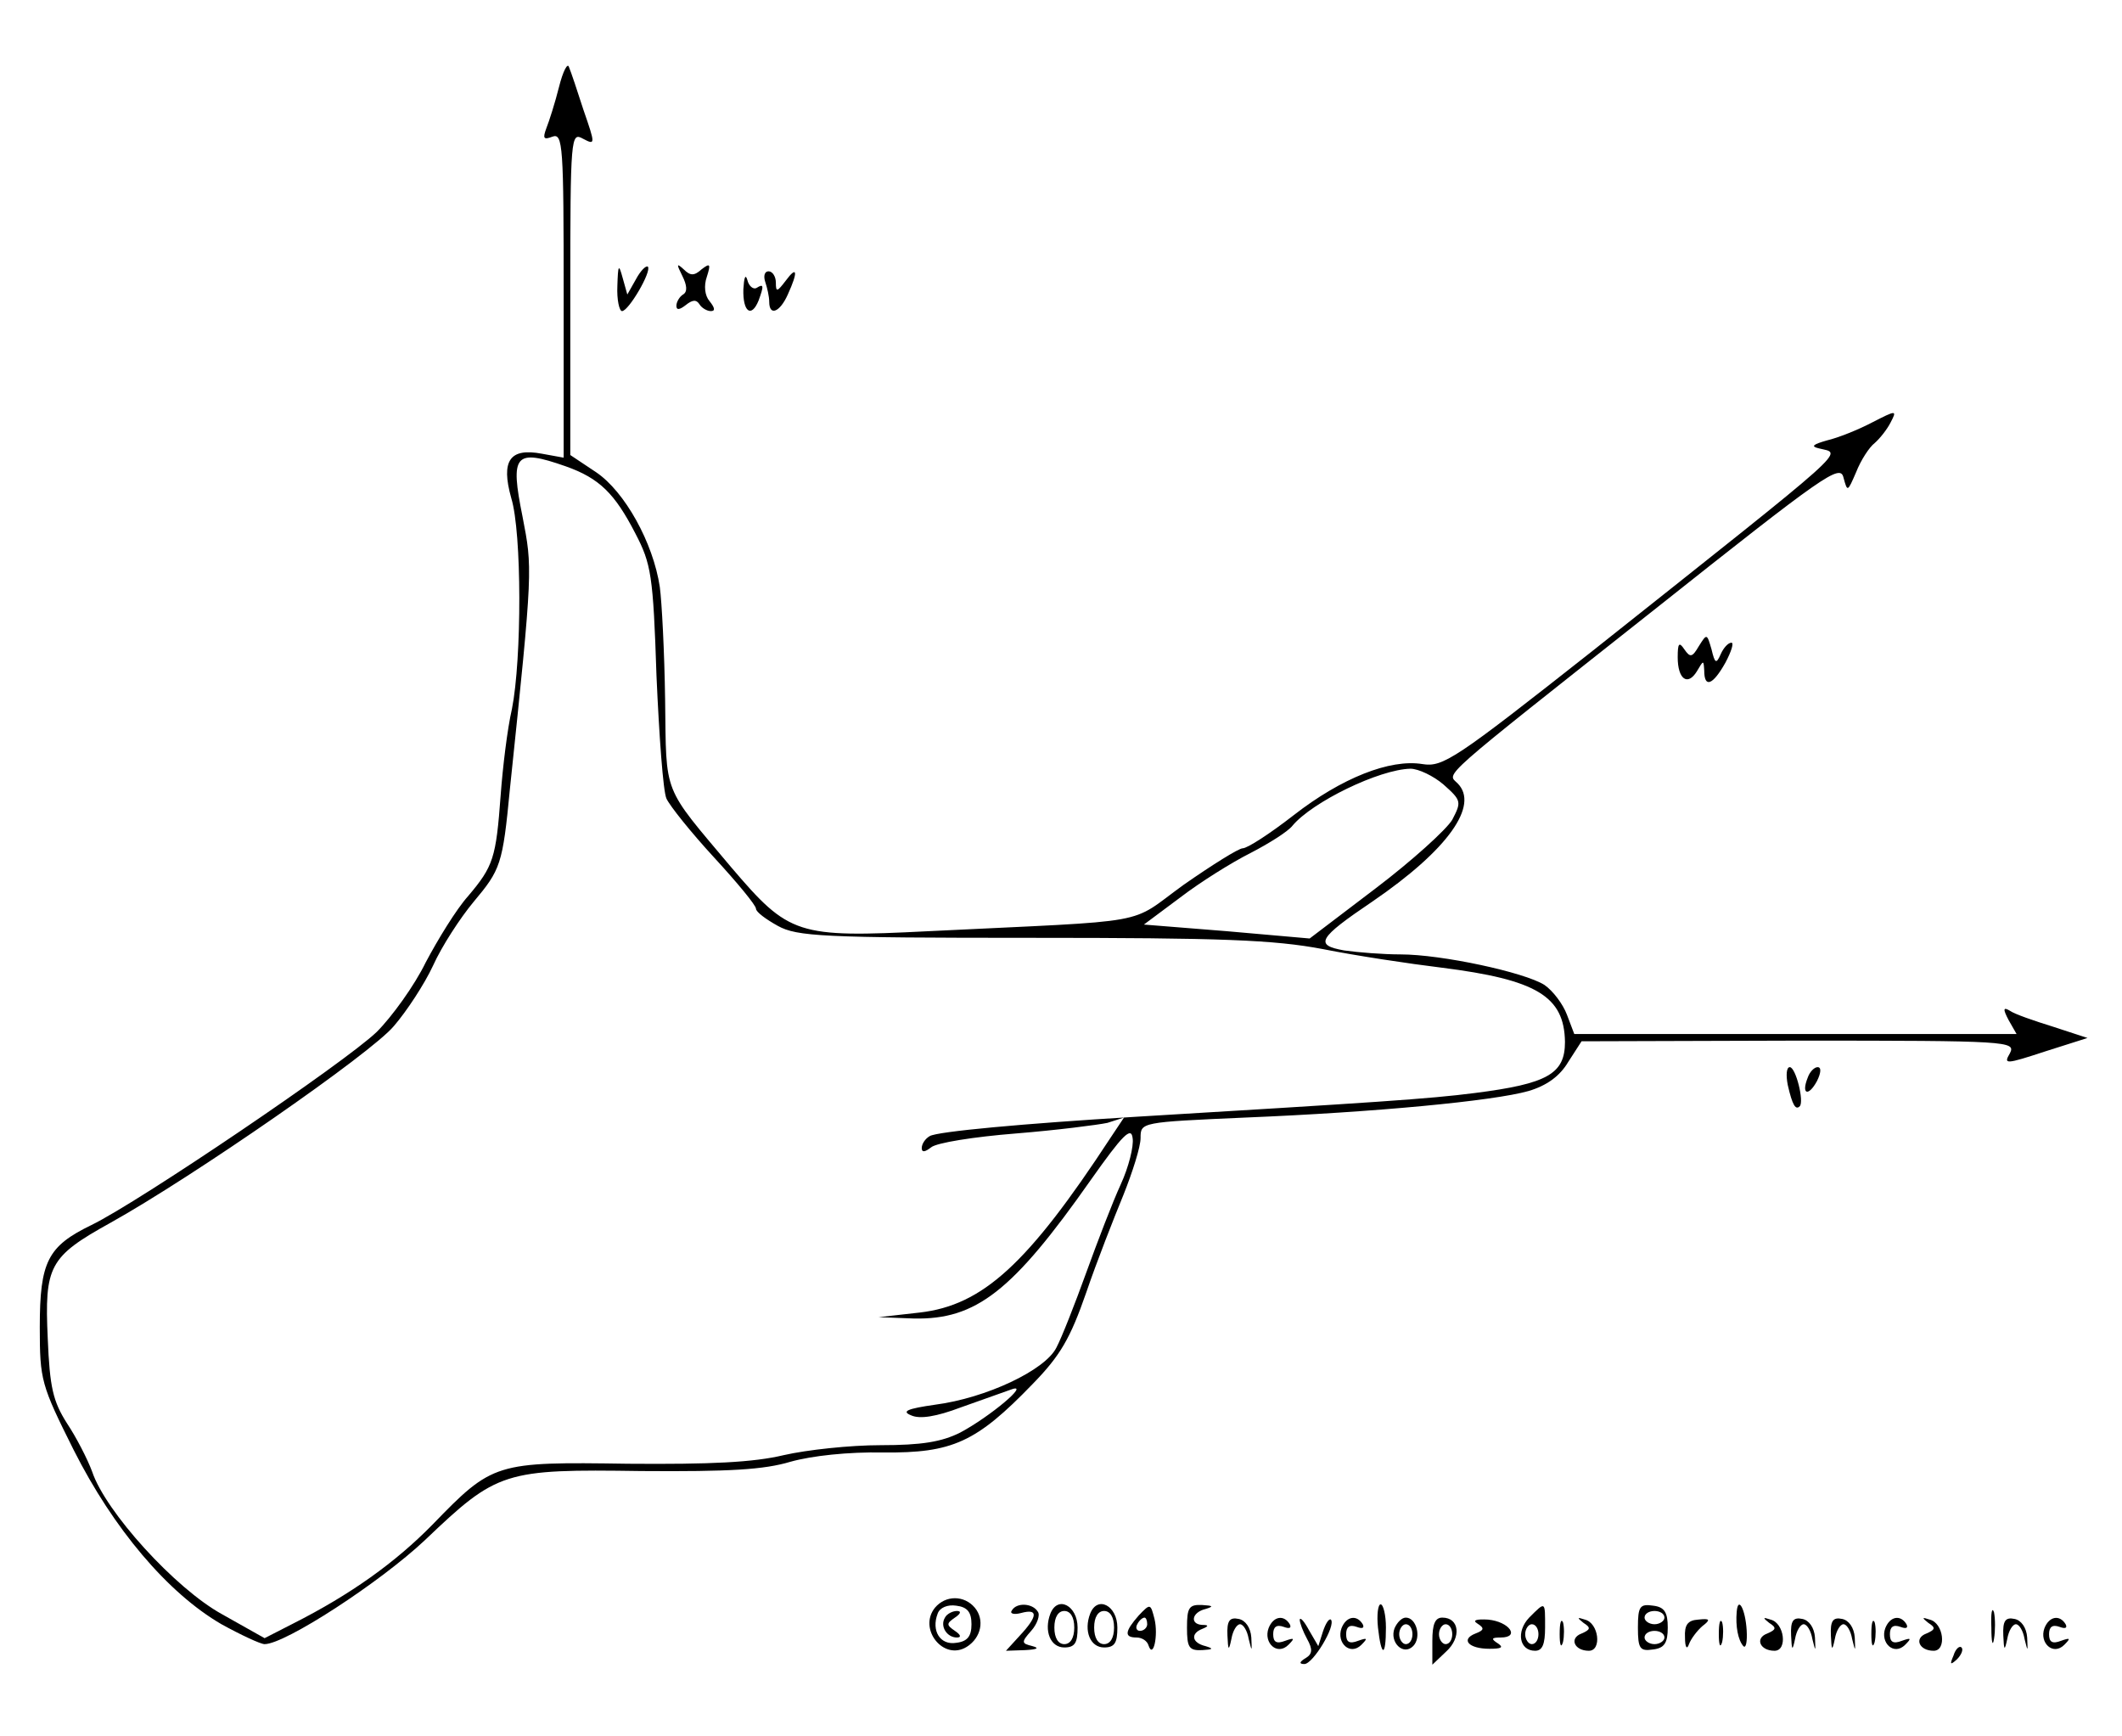 <?xml version="1.0" standalone="no"?>
<!DOCTYPE svg PUBLIC "-//W3C//DTD SVG 20010904//EN"
 "http://www.w3.org/TR/2001/REC-SVG-20010904/DTD/svg10.dtd">
<svg version="1.0" xmlns="http://www.w3.org/2000/svg"
 width="55px" height="45px" viewBox="0 0 320 250"
 preserveAspectRatio="xMidYMid meet">

<g transform="translate(0,250) scale(0.1,-0.1)"
fill="#000000" stroke="none">
<path d="M843 2428 c-6 -24 -15 -52 -19 -62 -6 -16 -4 -18 9 -13 16 6 17 -14
17 -239 l0 -245 -33 6 c-48 9 -62 -10 -46 -67 16 -52 16 -242 1 -318 -7 -30
-14 -89 -17 -130 -7 -95 -11 -107 -49 -152 -18 -20 -46 -66 -64 -100 -17 -35
-51 -82 -74 -105 -48 -46 -358 -256 -430 -291 -66 -32 -78 -55 -78 -154 0 -80
2 -87 51 -185 60 -119 142 -216 223 -263 29 -16 59 -30 65 -30 31 0 174 93
242 157 109 104 119 107 326 104 133 -1 185 2 225 14 32 9 87 15 140 14 104
-1 140 15 225 103 42 43 57 69 81 138 16 47 42 113 56 147 14 35 26 73 26 86
0 24 0 24 158 31 196 8 374 25 427 40 27 8 47 22 60 44 l20 31 328 1 c317 0
327 -1 318 -19 -10 -17 -7 -17 54 3 l63 20 -52 17 c-29 9 -58 19 -65 24 -10 6
-11 3 -2 -14 l12 -21 -333 0 -334 0 -11 29 c-6 16 -21 36 -34 45 -30 19 -155
46 -217 46 -26 0 -64 3 -85 6 -45 8 -40 18 43 74 114 78 161 145 128 178 -16
16 -33 1 297 262 257 204 280 220 285 199 6 -22 6 -22 19 8 7 18 20 38 28 44
8 7 19 21 24 31 10 19 9 19 -28 0 -21 -11 -51 -23 -68 -27 -21 -6 -25 -9 -12
-12 35 -9 57 11 -341 -305 -208 -164 -226 -176 -257 -171 -49 8 -122 -21 -194
-77 -36 -28 -70 -50 -77 -50 -6 0 -46 -25 -89 -55 -86 -62 -38 -53 -385 -70
-198 -10 -210 -6 -297 96 -105 125 -98 107 -100 253 -1 72 -5 148 -8 170 -10
67 -53 144 -96 173 l-39 26 0 244 c0 237 1 243 19 233 19 -10 19 -9 1 43 -9
28 -19 58 -22 65 -2 7 -9 -6 -15 -30z m10 -572 c51 -18 74 -41 105 -101 24
-46 27 -63 32 -215 4 -91 10 -174 15 -185 5 -11 37 -51 72 -89 35 -38 63 -72
63 -77 0 -5 15 -16 33 -26 29 -16 68 -18 382 -18 288 0 366 -3 440 -17 50 -10
130 -22 179 -28 143 -18 185 -43 186 -112 0 -48 -26 -63 -136 -77 -70 -9 -149
-14 -514 -36 -165 -10 -297 -22 -308 -29 -7 -4 -12 -12 -12 -18 0 -7 5 -6 14
1 8 7 65 16 128 21 62 5 124 13 138 16 l25 8 -20 -30 c-125 -191 -193 -253
-288 -264 l-62 -7 53 -2 c94 -2 149 41 267 209 48 68 61 81 63 63 2 -12 -6
-44 -18 -70 -12 -26 -35 -86 -52 -133 -17 -47 -37 -98 -45 -113 -17 -34 -106
-76 -183 -86 -42 -6 -51 -10 -36 -16 13 -6 38 -2 75 12 31 11 65 23 76 27 30
11 -32 -41 -77 -65 -28 -14 -58 -19 -120 -19 -46 0 -111 -7 -146 -15 -46 -11
-110 -14 -235 -13 -200 3 -204 2 -295 -92 -56 -57 -123 -105 -210 -149 l-43
-22 -64 36 c-71 39 -176 155 -196 215 -7 19 -24 52 -38 73 -21 33 -26 54 -29
128 -5 109 2 123 94 174 124 69 394 256 428 297 19 22 46 63 59 91 13 29 41
72 61 96 41 49 44 56 55 171 35 334 34 332 19 410 -19 94 -12 103 65 76z
m1324 -480 c27 -24 27 -26 13 -53 -9 -15 -61 -62 -115 -103 l-100 -76 -125 11
-125 10 55 41 c30 23 78 53 106 67 27 14 56 32 63 41 30 36 131 85 178 86 12
0 35 -11 50 -24z"/>
<path d="M931 2128 c-1 -21 3 -38 7 -38 10 0 45 60 39 67 -3 2 -11 -6 -18 -19
l-13 -23 -7 25 c-6 22 -7 20 -8 -12z"/>
<path d="M1029 2143 c7 -14 8 -24 1 -28 -5 -3 -10 -11 -10 -17 0 -7 5 -6 14 1
10 8 16 9 21 1 3 -5 11 -10 17 -10 7 0 6 5 -2 15 -7 8 -9 23 -4 37 6 19 5 21
-8 11 -11 -10 -17 -10 -27 0 -11 10 -11 8 -2 -10z"/>
<path d="M1121 2123 c-1 -34 12 -44 23 -17 8 22 8 26 -3 19 -5 -3 -12 3 -14
12 -3 10 -5 3 -6 -14z"/>
<path d="M1154 2134 c3 -9 6 -22 6 -30 0 -22 16 -16 28 11 16 35 14 44 -3 21
-13 -17 -15 -18 -15 -3 0 9 -5 17 -11 17 -6 0 -8 -7 -5 -16z"/>
<path d="M2562 1585 c-10 -17 -13 -18 -22 -5 -8 12 -10 9 -10 -12 0 -33 15
-44 29 -21 10 17 10 17 11 1 0 -27 13 -22 32 12 9 17 13 30 9 30 -5 0 -12 -8
-16 -17 -7 -16 -9 -14 -14 7 -7 24 -7 24 -19 5z"/>
<path d="M2696 923 c7 -31 12 -38 18 -32 7 7 -6 59 -15 59 -5 0 -6 -12 -3 -27z"/>
<path d="M2726 934 c-10 -25 1 -29 14 -5 6 12 7 21 1 21 -5 0 -12 -7 -15 -16z"/>
<path d="M1410 135 c-26 -32 13 -81 48 -59 22 14 27 41 12 59 -16 19 -44 19
-60 0z m55 -25 c0 -18 -6 -26 -23 -28 -24 -4 -38 18 -28 44 3 9 15 14 28 12
17 -2 23 -10 23 -28z"/>
<path d="M1425 120 c-8 -13 3 -30 18 -30 7 0 6 4 -3 10 -13 9 -13 11 0 20 9 6
10 10 3 10 -6 0 -15 -4 -18 -10z"/>
<path d="M1526 131 c-4 -5 3 -7 14 -4 26 7 25 -5 -2 -34 l-21 -23 29 1 c18 1
22 3 11 6 -17 4 -17 6 -2 23 9 10 14 24 10 29 -8 13 -32 14 -39 2z"/>
<path d="M1584 126 c-10 -26 0 -51 21 -51 16 0 20 7 20 30 0 33 -30 49 -41 21z
m36 -21 c0 -16 -6 -25 -15 -25 -9 0 -15 9 -15 25 0 16 6 25 15 25 9 0 15 -9
15 -25z"/>
<path d="M1644 126 c-10 -26 0 -51 21 -51 16 0 20 7 20 30 0 33 -30 49 -41 21z
m36 -21 c0 -16 -6 -25 -15 -25 -9 0 -15 9 -15 25 0 16 6 25 15 25 9 0 15 -9
15 -25z"/>
<path d="M1717 123 c-21 -24 -22 -33 -3 -33 8 0 16 -5 18 -12 7 -21 15 15 9
40 -6 23 -6 24 -24 5z m13 -13 c0 -5 -5 -10 -11 -10 -5 0 -7 5 -4 10 3 6 8 10
11 10 2 0 4 -4 4 -10z"/>
<path d="M1790 105 c0 -30 3 -35 23 -34 16 1 18 2 5 6 -21 5 -23 19 -5 26 10
4 10 6 0 6 -19 1 -16 19 5 24 13 4 11 5 -5 6 -20 1 -23 -4 -23 -34z"/>
<path d="M2078 105 c5 -45 12 -45 12 0 0 19 -4 35 -8 35 -4 0 -6 -16 -4 -35z"/>
<path d="M2306 120 c-20 -21 -15 -50 9 -50 11 0 15 10 15 35 0 40 1 40 -24 15z
m14 -25 c0 -8 -4 -15 -10 -15 -5 0 -10 7 -10 15 0 8 5 15 10 15 6 0 10 -7 10
-15z"/>
<path d="M2470 105 c0 -32 3 -36 23 -33 17 2 22 10 22 33 0 23 -5 31 -22 33
-20 3 -23 -1 -23 -33z m40 15 c0 -5 -7 -10 -15 -10 -8 0 -15 5 -15 10 0 6 7
10 15 10 8 0 15 -4 15 -10z m0 -30 c0 -5 -7 -10 -15 -10 -8 0 -15 5 -15 10 0
6 7 10 15 10 8 0 15 -4 15 -10z"/>
<path d="M2619 129 c-2 -22 2 -43 10 -52 4 -4 6 7 5 24 -2 32 -13 52 -15 28z"/>
<path d="M3003 105 c0 -22 2 -30 4 -17 2 12 2 30 0 40 -3 9 -5 -1 -4 -23z"/>
<path d="M1851 93 c1 -23 2 -24 6 -5 2 12 8 22 13 22 5 0 11 -10 13 -22 5 -20
5 -20 4 2 -1 15 -9 26 -19 28 -14 3 -18 -3 -17 -25z"/>
<path d="M1913 104 c-8 -22 13 -42 30 -25 10 10 9 11 -5 6 -13 -5 -18 -2 -18
10 0 11 5 15 16 11 8 -3 12 -2 9 4 -9 15 -25 12 -32 -6z"/>
<path d="M1960 117 c0 -5 5 -18 11 -29 9 -16 8 -23 -2 -29 -10 -6 -10 -9 -2
-9 13 0 48 58 40 67 -3 2 -8 -6 -12 -18 l-7 -22 -14 24 c-7 13 -13 20 -14 16z"/>
<path d="M2023 104 c-8 -22 13 -42 30 -25 10 10 9 11 -5 6 -13 -5 -18 -2 -18
10 0 11 5 15 16 11 8 -3 12 -2 9 4 -9 15 -25 12 -32 -6z"/>
<path d="M2103 104 c-8 -21 13 -42 28 -27 13 13 5 43 -11 43 -6 0 -13 -7 -17
-16z m27 -9 c0 -8 -4 -15 -10 -15 -5 0 -10 7 -10 15 0 8 5 15 10 15 6 0 10 -7
10 -15z"/>
<path d="M2160 85 l0 -36 21 20 c23 21 20 51 -6 51 -11 0 -15 -10 -15 -35z
m30 10 c0 -8 -4 -15 -10 -15 -5 0 -10 7 -10 15 0 8 5 15 10 15 6 0 10 -7 10
-15z"/>
<path d="M2228 111 c11 -7 10 -10 -3 -15 -23 -9 -10 -23 21 -23 18 0 22 2 13
8 -11 7 -10 9 4 9 30 0 13 24 -19 27 -18 1 -24 -1 -16 -6z"/>
<path d="M2352 95 c0 -16 2 -22 5 -12 2 9 2 23 0 30 -3 6 -5 -1 -5 -18z"/>
<path d="M2388 112 c11 -7 11 -10 -3 -16 -19 -7 -11 -26 11 -26 20 0 15 42 -6
47 -12 4 -12 3 -2 -5z"/>
<path d="M2541 90 c0 -15 3 -19 6 -10 3 8 12 20 20 27 13 10 12 12 -6 10 -16
-1 -21 -8 -20 -27z"/>
<path d="M2592 95 c0 -16 2 -22 5 -12 2 9 2 23 0 30 -3 6 -5 -1 -5 -18z"/>
<path d="M2668 112 c11 -7 11 -10 -3 -16 -19 -7 -11 -26 11 -26 20 0 15 42 -6
47 -12 4 -12 3 -2 -5z"/>
<path d="M2701 93 c1 -23 2 -24 6 -5 2 12 8 22 13 22 5 0 11 -10 13 -22 5 -20
5 -20 4 2 -1 15 -9 26 -19 28 -14 3 -18 -3 -17 -25z"/>
<path d="M2761 93 c1 -23 2 -24 6 -5 2 12 8 22 13 22 5 0 11 -10 13 -22 5 -20
5 -20 4 2 -1 15 -9 26 -19 28 -14 3 -18 -3 -17 -25z"/>
<path d="M2822 95 c0 -16 2 -22 5 -12 2 9 2 23 0 30 -3 6 -5 -1 -5 -18z"/>
<path d="M2843 104 c-8 -22 13 -42 30 -25 10 10 9 11 -5 6 -13 -5 -18 -2 -18
10 0 11 5 15 16 11 8 -3 12 -2 9 4 -9 15 -25 12 -32 -6z"/>
<path d="M2908 112 c11 -7 11 -10 -3 -16 -19 -7 -11 -26 11 -26 20 0 15 42 -6
47 -12 4 -12 3 -2 -5z"/>
<path d="M3021 93 c1 -23 2 -24 6 -5 2 12 8 22 13 22 5 0 11 -10 13 -22 5 -20
5 -20 4 2 -1 15 -9 26 -19 28 -14 3 -18 -3 -17 -25z"/>
<path d="M3083 104 c-8 -22 13 -42 30 -25 10 10 9 11 -5 6 -13 -5 -18 -2 -18
10 0 11 5 15 16 11 8 -3 12 -2 9 4 -9 15 -25 12 -32 -6z"/>
<path d="M2946 63 c-6 -14 -5 -15 5 -6 7 7 10 15 7 18 -3 3 -9 -2 -12 -12z"/>
</g>
</svg>
